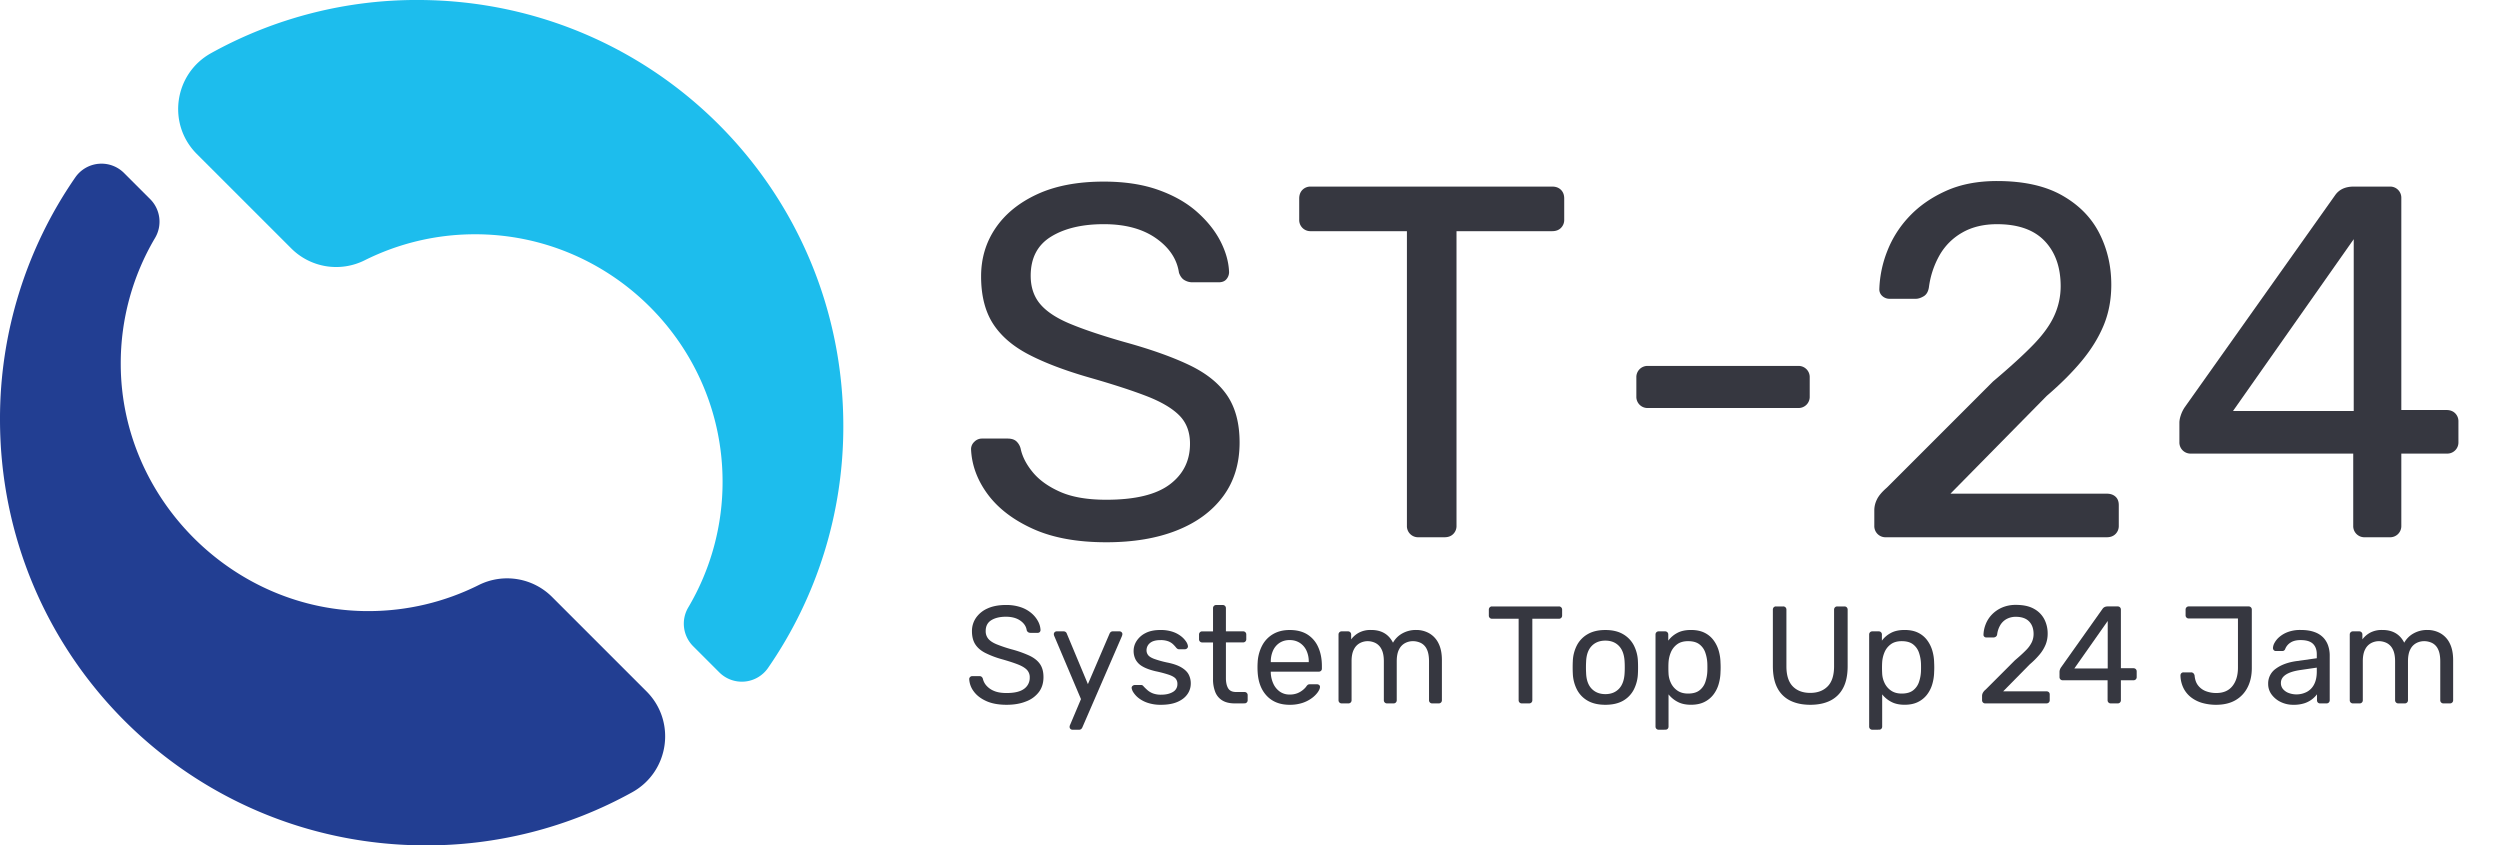 <svg xmlns="http://www.w3.org/2000/svg" viewBox="0 0 3193.87 1080"><defs><style>.cls-1{fill:#223e92;}.cls-2{fill:#1dbded;}.cls-3{fill:#363740;}</style></defs><g id="Layer_4" data-name="Layer 4"><path class="cls-1" d="M198.08,304A314.51,314.51,0,0,0,154.26,465.5c.44,172.63,144.66,315.88,317.29,315.2a314.74,314.74,0,0,0,140.13-33.32,81.22,81.22,0,0,1,93.72,15.36L825.93,883.26c38.33,38.33,29.14,102.61-18.27,128.88A542,542,0,0,1,539.81,1080C240.18,1077.58,0,835.32,0,535.68a541.76,541.76,0,0,1,96.16-309,40.72,40.72,0,0,1,62.3-5.67l33.41,33.41A40.73,40.73,0,0,1,198.08,304Z"/><path class="cls-2" d="M879.3,776A314.6,314.6,0,0,0,923.12,614.5c-.44-174.11-143.18-315.88-317.29-315.2A314.74,314.74,0,0,0,465.7,332.62,81.21,81.21,0,0,1,372,317.26L251.45,196.74c-38.33-38.33-29.14-102.61,18.27-128.88A541.93,541.93,0,0,1,537.57,0c299.63,2.4,539.82,244.66,539.81,544.3a541.84,541.84,0,0,1-96.16,309,40.72,40.72,0,0,1-62.3,5.67L885.5,825.55A40.75,40.75,0,0,1,879.3,776Z"/><path class="cls-3" d="M1286,900.4q-15.4,0-25.85-4.69t-16-12.21a28.47,28.47,0,0,1-5.93-16,3.54,3.54,0,0,1,1.15-2.57,3.72,3.72,0,0,1,2.74-1.15h9a4.32,4.32,0,0,1,3.18,1.06,5.31,5.31,0,0,1,1.42,2.48,19.42,19.42,0,0,0,4.34,8.41,25.75,25.75,0,0,0,9.73,6.9q6.29,2.75,16.2,2.74,15.21,0,22.39-5.39a17.16,17.16,0,0,0,7.17-14.43,13.52,13.52,0,0,0-3.81-10q-3.81-3.81-11.59-6.82t-20.18-6.54a117.07,117.07,0,0,1-21.42-8.15q-8.49-4.41-12.65-11t-4.16-16.64a29.62,29.62,0,0,1,5.13-17.08,35.06,35.06,0,0,1,14.78-12q9.65-4.41,23.45-4.42a57.35,57.35,0,0,1,19.21,2.92,41.14,41.14,0,0,1,13.71,7.79,35.55,35.55,0,0,1,8.32,10.44,25.93,25.93,0,0,1,3,10.89,4,4,0,0,1-.88,2.39,3.39,3.39,0,0,1-2.84,1.15h-9.38a5.45,5.45,0,0,1-2.56-.71,4.59,4.59,0,0,1-2-2.66q-1.06-7.24-8.14-12.21t-18.41-5q-11.5,0-18.67,4.43t-7.17,13.81a15,15,0,0,0,3.36,10q3.36,4,10.62,7a184.66,184.66,0,0,0,18.94,6.37,141.4,141.4,0,0,1,23.19,8.23q9,4.33,13.36,10.8t4.34,16.55q0,11.15-5.84,19a36.41,36.41,0,0,1-16.38,12Q1300.28,900.4,1286,900.4Z"/><path class="cls-3" d="M1370,932.26a3.62,3.62,0,0,1-3.54-3.54,5.76,5.76,0,0,1,.18-1.42,8.84,8.84,0,0,1,.7-1.77L1381,893.14l-33.8-79.83a9.38,9.38,0,0,1-.89-3,3.62,3.62,0,0,1,3.72-3.72h8.67a4.26,4.26,0,0,1,2.83.88,4.31,4.31,0,0,1,1.42,2.13l26.9,64.43,27.62-64.43a6.06,6.06,0,0,1,1.5-2.13,4.21,4.21,0,0,1,2.92-.88h8.32a3.57,3.57,0,0,1,2.65,1.06,3.41,3.41,0,0,1,1.07,2.48,10.94,10.94,0,0,1-.89,3.18l-50.27,115.94a6,6,0,0,1-1.5,2.12,4.21,4.21,0,0,1-2.92.89Z"/><path class="cls-3" d="M1483.3,900.4a51.67,51.67,0,0,1-17-2.48,38.88,38.88,0,0,1-11.51-6,29.32,29.32,0,0,1-6.64-7.08,14.09,14.09,0,0,1-2.39-5.66,3.18,3.18,0,0,1,1.24-3,4.71,4.71,0,0,1,2.84-1.06h7.78a4.58,4.58,0,0,1,1.69.26,5.78,5.78,0,0,1,1.68,1.51,67.76,67.76,0,0,0,5.13,4.95,22.83,22.83,0,0,0,7,4.07,29,29,0,0,0,10.36,1.6q9,0,14.86-3.45a11.11,11.11,0,0,0,5.84-10.18,10.19,10.19,0,0,0-2.38-7.08q-2.4-2.65-8.5-4.78a150.2,150.2,0,0,0-16.73-4.43q-10.62-2.47-16.81-6.1a22.38,22.38,0,0,1-8.85-8.67,24.17,24.17,0,0,1-2.66-11.42,23.2,23.2,0,0,1,3.9-12.66,28.87,28.87,0,0,1,11.41-10q7.53-3.88,18.85-3.89a47.87,47.87,0,0,1,15.76,2.3,36,36,0,0,1,10.79,5.75,29.18,29.18,0,0,1,6.38,6.82,13.33,13.33,0,0,1,2.3,5.66,3.36,3.36,0,0,1-1.06,2.92,4.06,4.06,0,0,1-2.84,1.15h-7.43a3.56,3.56,0,0,1-2-.53,9.68,9.68,0,0,1-1.5-1.24,42.17,42.17,0,0,0-4.16-4.6,18.89,18.89,0,0,0-6.2-3.81,27.71,27.71,0,0,0-10-1.5q-8.85,0-13.27,3.72a11.72,11.72,0,0,0-4.43,9.38,9.92,9.92,0,0,0,2,6q2,2.65,7.44,4.77a125,125,0,0,0,16.28,4.61q11.68,2.29,18.41,6.19t9.56,9a24.22,24.22,0,0,1,2.83,11.86,23.28,23.28,0,0,1-4.34,13.63q-4.33,6.19-12.74,9.82T1483.3,900.4Z"/><path class="cls-3" d="M1577.64,898.63q-9.92,0-16.11-3.81a22,22,0,0,1-9-10.79,44.12,44.12,0,0,1-2.83-16.55V820.75h-13.8a3.93,3.93,0,0,1-4.07-4.07v-6a3.93,3.93,0,0,1,4.07-4.07h13.8V777a3.93,3.93,0,0,1,4.07-4.07h8.32a3.93,3.93,0,0,1,4.07,4.07v29.56h21.95a3.93,3.93,0,0,1,4.07,4.07v6a3.93,3.93,0,0,1-4.07,4.07h-21.95v45.49q0,8.32,2.84,13.1c1.88,3.18,5.25,4.78,10.08,4.78h10.8a3.93,3.93,0,0,1,4.07,4.07v6.37a3.93,3.93,0,0,1-4.07,4.07Z"/><path class="cls-3" d="M1647.55,900.4q-18.22,0-29-11.24t-11.85-30.71q-.18-2.3-.18-5.93c0-2.42.06-4.39.18-5.93a51.69,51.69,0,0,1,5.84-22,36.52,36.52,0,0,1,14.07-14.6q8.94-5.13,21-5.13,13.46,0,22.57,5.66A36.09,36.09,0,0,1,1684,826.59q4.79,10.44,4.78,24.43v3a3.85,3.85,0,0,1-1.15,3,4.14,4.14,0,0,1-2.92,1.07h-61.24v1.59a37.07,37.07,0,0,0,3.19,13.54,25.16,25.16,0,0,0,8.14,10.18,21,21,0,0,0,12.74,3.89,25.44,25.44,0,0,0,10.62-1.95,27,27,0,0,0,6.91-4.33,27.45,27.45,0,0,0,3.54-3.63,8.93,8.93,0,0,1,2.47-2.74,6.65,6.65,0,0,1,2.84-.45h8.49a4.37,4.37,0,0,1,2.92,1,3,3,0,0,1,1,2.74q-.18,2.66-2.84,6.46a33.94,33.94,0,0,1-7.61,7.52,42.55,42.55,0,0,1-12,6.11A51,51,0,0,1,1647.55,900.4Zm-24.07-54.52H1672v-.53a32.79,32.79,0,0,0-2.92-14.16,23.56,23.56,0,0,0-8.41-9.82,23.19,23.19,0,0,0-13.1-3.63,22.78,22.78,0,0,0-13,3.63,23.16,23.16,0,0,0-8.23,9.82,33.68,33.68,0,0,0-2.83,14.16Z"/><path class="cls-3" d="M1714.1,898.63a3.93,3.93,0,0,1-4.07-4.07v-83.9a3.93,3.93,0,0,1,4.07-4.07h8a3.93,3.93,0,0,1,4.07,4.07v6.19a30.17,30.17,0,0,1,10.27-8.76,31.41,31.41,0,0,1,14.86-3.27q20-.18,28.32,16.28a30.32,30.32,0,0,1,11.86-11.86,35.28,35.28,0,0,1,17.7-4.42,33.46,33.46,0,0,1,16.73,4.25,29.56,29.56,0,0,1,11.86,12.83q4.34,8.58,4.33,21.51v51.15a3.93,3.93,0,0,1-4.07,4.07h-8.32a3.93,3.93,0,0,1-4.07-4.07V845q0-9.91-2.83-15.58a16.68,16.68,0,0,0-7.61-8,23.69,23.69,0,0,0-10.44-2.3,21.41,21.41,0,0,0-9.38,2.3,18,18,0,0,0-7.88,8q-3.1,5.67-3.1,15.58v49.56a3.93,3.93,0,0,1-4.07,4.07H1772a3.93,3.93,0,0,1-4.07-4.07V845q0-9.91-3-15.58a17.56,17.56,0,0,0-7.79-8,22.83,22.83,0,0,0-10.08-2.3,21.48,21.48,0,0,0-9.39,2.3,18,18,0,0,0-7.87,8q-3.11,5.67-3.1,15.4v49.74a3.93,3.93,0,0,1-4.07,4.07Z"/><path class="cls-3" d="M1944.2,898.63a3.93,3.93,0,0,1-4.07-4.07V790.48h-34a3.93,3.93,0,0,1-4.07-4.07V779a4.18,4.18,0,0,1,1.15-3.1,3.93,3.93,0,0,1,2.92-1.15h85.31a4,4,0,0,1,4.25,4.25v7.43a4,4,0,0,1-1.15,2.92,4.18,4.18,0,0,1-3.1,1.15h-33.81V894.56a4,4,0,0,1-1.15,2.92,4.17,4.17,0,0,1-3.09,1.15Z"/><path class="cls-3" d="M2050.93,900.4q-13.45,0-22.48-5.13a34.5,34.5,0,0,1-13.8-14.25,48.93,48.93,0,0,1-5.31-20.8c-.12-2-.18-4.57-.18-7.7s.06-5.63.18-7.52a47.85,47.85,0,0,1,5.4-20.89A35.24,35.24,0,0,1,2028.63,810q9-5.13,22.3-5.13t22.3,5.13a35.33,35.33,0,0,1,13.9,14.16,48.13,48.13,0,0,1,5.4,20.89q.16,2.84.17,7.52c0,3.13-.06,5.69-.17,7.7a49.22,49.22,0,0,1-5.31,20.8,34.59,34.59,0,0,1-13.81,14.25Q2064.38,900.4,2050.93,900.4Zm0-13.63q11,0,17.53-7t7.08-20.45c.11-1.77.17-4,.17-6.72s-.06-5-.17-6.73q-.54-13.44-7.08-20.44t-17.53-7q-11,0-17.61,7t-7,20.44c-.12,1.77-.18,4-.18,6.73s.06,4.95.18,6.72q.35,13.45,7,20.45T2050.93,886.77Z"/><path class="cls-3" d="M2119.07,932.26a3.93,3.93,0,0,1-4.07-4.07V810.66a3.93,3.93,0,0,1,4.07-4.07h8.15a3.93,3.93,0,0,1,4.07,4.07v7.79a33.84,33.84,0,0,1,11.33-9.74q7.07-3.88,17.7-3.89,9.9,0,16.9,3.36a31.44,31.44,0,0,1,11.5,9.21,41.74,41.74,0,0,1,6.82,13.27,58,58,0,0,1,2.48,15.93q.17,2.83.17,6t-.17,6a58.42,58.42,0,0,1-2.48,15.84,40.41,40.41,0,0,1-6.82,13.27,32.72,32.72,0,0,1-11.5,9.21q-7,3.45-16.9,3.45-10.28,0-17.26-3.81a36.08,36.08,0,0,1-11.42-9.47v41.07a4.13,4.13,0,0,1-1.06,2.92,3.92,3.92,0,0,1-3,1.15Zm37.53-46.2q9.2,0,14.42-4a22.23,22.23,0,0,0,7.53-10.44,48.29,48.29,0,0,0,2.65-13.9q.18-5.13,0-10.26a48.29,48.29,0,0,0-2.65-13.9,22.23,22.23,0,0,0-7.53-10.44q-5.22-4-14.42-4-8.67,0-14.07,4.07a24.15,24.15,0,0,0-8,10.35,39.5,39.5,0,0,0-2.92,12.83c-.12,1.89-.17,4.14-.17,6.73s.05,4.9.17,6.9a31.42,31.42,0,0,0,2.92,12.22,24.39,24.39,0,0,0,8.23,9.91Q2148.28,886.06,2156.6,886.06Z"/><path class="cls-3" d="M2312.71,900.4q-14.86,0-25.57-5.31a36.7,36.7,0,0,1-16.47-16.2q-5.74-10.87-5.75-28V779a4.43,4.43,0,0,1,1.06-3.1,3.88,3.88,0,0,1,3-1.15h9a4,4,0,0,1,4.25,4.25v72.21q0,17.35,8.14,25.67t22.3,8.32q14,0,22.22-8.32t8.23-25.67V779a4.18,4.18,0,0,1,1.15-3.1,3.93,3.93,0,0,1,2.92-1.15h9.2a4,4,0,0,1,2.92,1.15,4.18,4.18,0,0,1,1.15,3.1v71.86q0,17.17-5.75,28a36.83,36.83,0,0,1-16.37,16.2Q2327.76,900.4,2312.71,900.4Z"/><path class="cls-3" d="M2392,932.26a3.93,3.93,0,0,1-4.07-4.07V810.66a3.93,3.93,0,0,1,4.07-4.07h8.15a3.93,3.93,0,0,1,4.07,4.07v7.79a33.84,33.84,0,0,1,11.33-9.74q7.07-3.88,17.7-3.89,9.9,0,16.9,3.36a31.52,31.52,0,0,1,11.5,9.21,41.74,41.74,0,0,1,6.82,13.27,58,58,0,0,1,2.48,15.93q.16,2.83.17,6t-.17,6a58.42,58.42,0,0,1-2.48,15.84,40.41,40.41,0,0,1-6.82,13.27,32.81,32.81,0,0,1-11.5,9.21q-7,3.45-16.9,3.45-10.27,0-17.26-3.81a36.08,36.08,0,0,1-11.42-9.47v41.07a4.13,4.13,0,0,1-1.06,2.92,3.92,3.92,0,0,1-3,1.15Zm37.53-46.2q9.19,0,14.42-4a22.23,22.23,0,0,0,7.53-10.44,48.29,48.29,0,0,0,2.65-13.9q.18-5.13,0-10.26a48.29,48.29,0,0,0-2.65-13.9,22.23,22.23,0,0,0-7.53-10.44q-5.22-4-14.42-4-8.67,0-14.07,4.07a24.15,24.15,0,0,0-8,10.35,39.5,39.5,0,0,0-2.92,12.83c-.12,1.89-.18,4.14-.18,6.73s.06,4.9.18,6.9a31.42,31.42,0,0,0,2.92,12.22,24.39,24.39,0,0,0,8.23,9.91Q2421.21,886.06,2429.53,886.06Z"/><path class="cls-3" d="M2536.26,898.63a3.93,3.93,0,0,1-4.07-4.07v-5.67a8.66,8.66,0,0,1,.88-3.54,13.45,13.45,0,0,1,3.54-4.24l37.53-37.53q9-7.61,14.24-13a37.4,37.4,0,0,0,7.44-10.35A25,25,0,0,0,2598,810q0-10.08-5.66-16T2575.55,788a24.35,24.35,0,0,0-12.21,2.92,21.32,21.32,0,0,0-8.05,8,31,31,0,0,0-3.81,11.42,4.19,4.19,0,0,1-1.86,3.18,5.52,5.52,0,0,1-2.74.89h-9.21a3.77,3.77,0,0,1-2.65-1A3.09,3.09,0,0,1,2534,811a39.88,39.88,0,0,1,2.83-13.54,37.35,37.35,0,0,1,7.88-12.3,40.29,40.29,0,0,1,12.92-8.94,43.56,43.56,0,0,1,18-3.45q14,0,22.92,5.05a31.88,31.88,0,0,1,13.19,13.36,39.53,39.53,0,0,1,4.25,18.23,37.13,37.13,0,0,1-2.66,14.25,48.85,48.85,0,0,1-7.7,12.57,102.56,102.56,0,0,1-12.48,12.47l-34,34.52h55.22a4.39,4.39,0,0,1,3.1,1.06,3.88,3.88,0,0,1,1.15,3v7.26a4,4,0,0,1-1.15,2.92,4.18,4.18,0,0,1-3.1,1.15Z"/><path class="cls-3" d="M2696.62,898.63a3.93,3.93,0,0,1-4.07-4.07V869.07H2635.2a3.93,3.93,0,0,1-4.07-4.07v-7.08a9,9,0,0,1,.44-2.21,11.32,11.32,0,0,1,1.51-3.1l53.1-74.87q2.12-3,6.54-3h12.75a3.93,3.93,0,0,1,4.07,4.07v74.87h15.93a4.22,4.22,0,0,1,3.1,1.15,4,4,0,0,1,1.15,2.92V865a3.93,3.93,0,0,1-4.07,4.07h-16.11v25.49a3.93,3.93,0,0,1-4.07,4.07ZM2650.07,854h42.65V793.31Z"/><path class="cls-3" d="M2831.14,900.4a64.36,64.36,0,0,1-17.08-2.21,42.53,42.53,0,0,1-14.34-6.91,34.43,34.43,0,0,1-10-11.77,38.31,38.31,0,0,1-4.07-16.63,3.9,3.9,0,0,1,1.06-2.75,3.69,3.69,0,0,1,2.83-1.15h9.56a4.22,4.22,0,0,1,3.1,1.15,5.64,5.64,0,0,1,1.5,2.92q.71,8,4.6,12.83a22.85,22.85,0,0,0,9.92,7.17,36.68,36.68,0,0,0,13.27,2.3q13.46,0,20.53-8.85T2859.1,853V790.13h-62.83a3.93,3.93,0,0,1-4.07-4.07V778.8a3.93,3.93,0,0,1,4.07-4.07h76.28a4,4,0,0,1,4.25,4.25v74.34q0,14.34-5.49,24.95a39,39,0,0,1-15.57,16.38Q2845.65,900.4,2831.14,900.4Z"/><path class="cls-3" d="M2929.9,900.4a36.26,36.26,0,0,1-16.11-3.54,31.15,31.15,0,0,1-11.68-9.56,22.41,22.41,0,0,1-4.42-13.63,22.92,22.92,0,0,1,9.91-19.47q9.92-7.25,25.84-9.56l26.37-3.71v-5.14q0-8.49-4.86-13.27t-15.85-4.78q-8,0-12.83,3.19a17,17,0,0,0-6.81,8.14,3.76,3.76,0,0,1-3.72,2.65h-8a3.6,3.6,0,0,1-2.92-1.15,4.08,4.08,0,0,1-1-2.74,14.87,14.87,0,0,1,2-6.55,26.9,26.9,0,0,1,6.28-7.61,36.07,36.07,0,0,1,10.89-6.28,45,45,0,0,1,16.19-2.57q10.62,0,17.88,2.74a28.69,28.69,0,0,1,11.41,7.35,28.09,28.09,0,0,1,6,10.44,38.91,38.91,0,0,1,1.86,11.86v57.35a3.93,3.93,0,0,1-4.07,4.07h-8.14a3.88,3.88,0,0,1-3-1.15,4.13,4.13,0,0,1-1.06-2.92V887a32.46,32.46,0,0,1-15.93,11.41A43.88,43.88,0,0,1,2929.9,900.4Zm3.72-13.28a28.63,28.63,0,0,0,13.27-3.09,22,22,0,0,0,9.47-9.65q3.45-6.54,3.45-16.46v-5l-20.53,3q-12.57,1.77-18.94,5.93c-4.25,2.78-6.37,6.28-6.37,10.53a11.88,11.88,0,0,0,2.92,8.23,17.58,17.58,0,0,0,7.43,4.87A27.8,27.8,0,0,0,2933.62,887.12Z"/><path class="cls-3" d="M3006,898.63a3.93,3.93,0,0,1-4.07-4.07v-83.9a3.93,3.93,0,0,1,4.07-4.07h8a3.93,3.93,0,0,1,4.07,4.07v6.19a30.36,30.36,0,0,1,10.27-8.76,31.46,31.46,0,0,1,14.87-3.27q20-.18,28.32,16.28a30.19,30.19,0,0,1,11.86-11.86,35.28,35.28,0,0,1,17.7-4.42,33.42,33.42,0,0,1,16.72,4.25,29.5,29.5,0,0,1,11.86,12.83q4.34,8.58,4.34,21.51v51.15a3.93,3.93,0,0,1-4.07,4.07h-8.32a3.93,3.93,0,0,1-4.07-4.07V845q0-9.91-2.84-15.58a16.64,16.64,0,0,0-7.61-8,23.63,23.63,0,0,0-10.44-2.3,21.44,21.44,0,0,0-9.38,2.3,18,18,0,0,0-7.88,8q-3.09,5.67-3.09,15.58v49.56a3.93,3.93,0,0,1-4.07,4.07h-8.32a4,4,0,0,1-4.08-4.07V845q0-9.91-3-15.58a17.61,17.61,0,0,0-7.79-8,22.9,22.9,0,0,0-10.09-2.3,21.41,21.41,0,0,0-9.38,2.3,18,18,0,0,0-7.88,8q-3.09,5.67-3.1,15.4v49.74a3.93,3.93,0,0,1-4.07,4.07Z"/><path class="cls-3" d="M1413.4,692.77q-55.68,0-93.44-17T1262,631.65q-20.16-27.2-21.44-57.92a12.84,12.84,0,0,1,4.16-9.28,13.55,13.55,0,0,1,9.92-4.16h32.64q7.68,0,11.52,3.84a19.06,19.06,0,0,1,5.12,9q3.19,15.36,15.68,30.4t35.2,25q22.71,9.93,58.56,9.92,55,0,81-19.52t25.92-52.16q0-22.4-13.76-36.16t-41.92-24.64q-28.17-10.87-73-23.68-46.73-13.44-77.44-29.44t-45.76-39.68q-15-23.67-15-60.16,0-34.56,18.56-61.76T1325.4,248q34.88-16,84.8-16,39.67,0,69.44,10.56t49.6,28.16q19.83,17.61,30.08,37.76t10.88,39.36a14,14,0,0,1-3.2,8.64q-3.21,4.17-10.24,4.16h-33.92a19.65,19.65,0,0,1-9.28-2.56q-4.8-2.55-7.36-9.6-3.84-26.24-29.44-44.16t-66.56-17.92q-41.61,0-67.52,16t-25.92,49.92q0,21.76,12.16,36.16t38.4,25.28q26.23,10.89,68.48,23,51.2,14.09,83.84,29.76t48.32,39q15.68,23.37,15.68,59.84,0,40.32-21.12,68.8t-59.2,43.52Q1465.24,692.76,1413.4,692.77Z"/><path class="cls-3" d="M1812.12,686.37a14.23,14.23,0,0,1-14.72-14.72V295.33H1674.52a14.23,14.23,0,0,1-14.72-14.72V253.73q0-7,4.16-11.2a14.31,14.31,0,0,1,10.56-4.16H1983q7,0,11.2,4.16t4.16,11.2v26.88a14.31,14.31,0,0,1-4.16,10.56q-4.17,4.17-11.2,4.16H1860.76V671.65a14.31,14.31,0,0,1-4.16,10.56q-4.17,4.17-11.2,4.16Z"/><path class="cls-3" d="M2105.24,521.25a14.23,14.23,0,0,1-14.72-14.72V482.21a14.23,14.23,0,0,1,14.72-14.72h192A14.23,14.23,0,0,1,2312,482.21v24.32a14.23,14.23,0,0,1-14.72,14.72Z"/><path class="cls-3" d="M2409.24,686.37a14.23,14.23,0,0,1-14.72-14.72V651.17a31.24,31.24,0,0,1,3.2-12.8q3.2-7,12.8-15.36L2546.2,487.33q32.64-27.51,51.52-47t26.88-37.44a90.15,90.15,0,0,0,8-37.12q0-36.48-20.48-57.92t-60.8-21.44q-25.61,0-44.16,10.56a77,77,0,0,0-29.12,28.8A112.3,112.3,0,0,0,2464.28,367q-1.29,8.33-6.72,11.52t-9.92,3.2h-33.28a13.65,13.65,0,0,1-9.6-3.52,11.25,11.25,0,0,1-3.84-8.64,144.61,144.61,0,0,1,10.24-49,135.41,135.41,0,0,1,28.48-44.48q18.87-19.83,46.72-32.32t65-12.48q50.55,0,82.88,18.24t47.68,48.32q15.36,30.09,15.36,65.92,0,28.17-9.6,51.52t-27.84,45.44q-18.24,22.08-45.12,45.12L2491.8,630.69h199.68q7,0,11.2,3.84t4.16,10.88v26.24a14.31,14.31,0,0,1-4.16,10.56q-4.17,4.17-11.2,4.16Z"/><path class="cls-3" d="M3021.08,686.37a14.23,14.23,0,0,1-14.72-14.72V579.49H2799a14.23,14.23,0,0,1-14.72-14.72v-25.6a32,32,0,0,1,1.6-8,41.37,41.37,0,0,1,5.44-11.2l192-270.72q7.68-10.87,23.68-10.88h46.08a14.23,14.23,0,0,1,14.72,14.72V523.81h57.6q7,0,11.2,4.16a14.34,14.34,0,0,1,4.16,10.56v26.24A14.23,14.23,0,0,1,3126,579.49H3067.8v92.16a14.23,14.23,0,0,1-14.72,14.72ZM2852.76,525.09H3007V305.57Z"/></g></svg>
